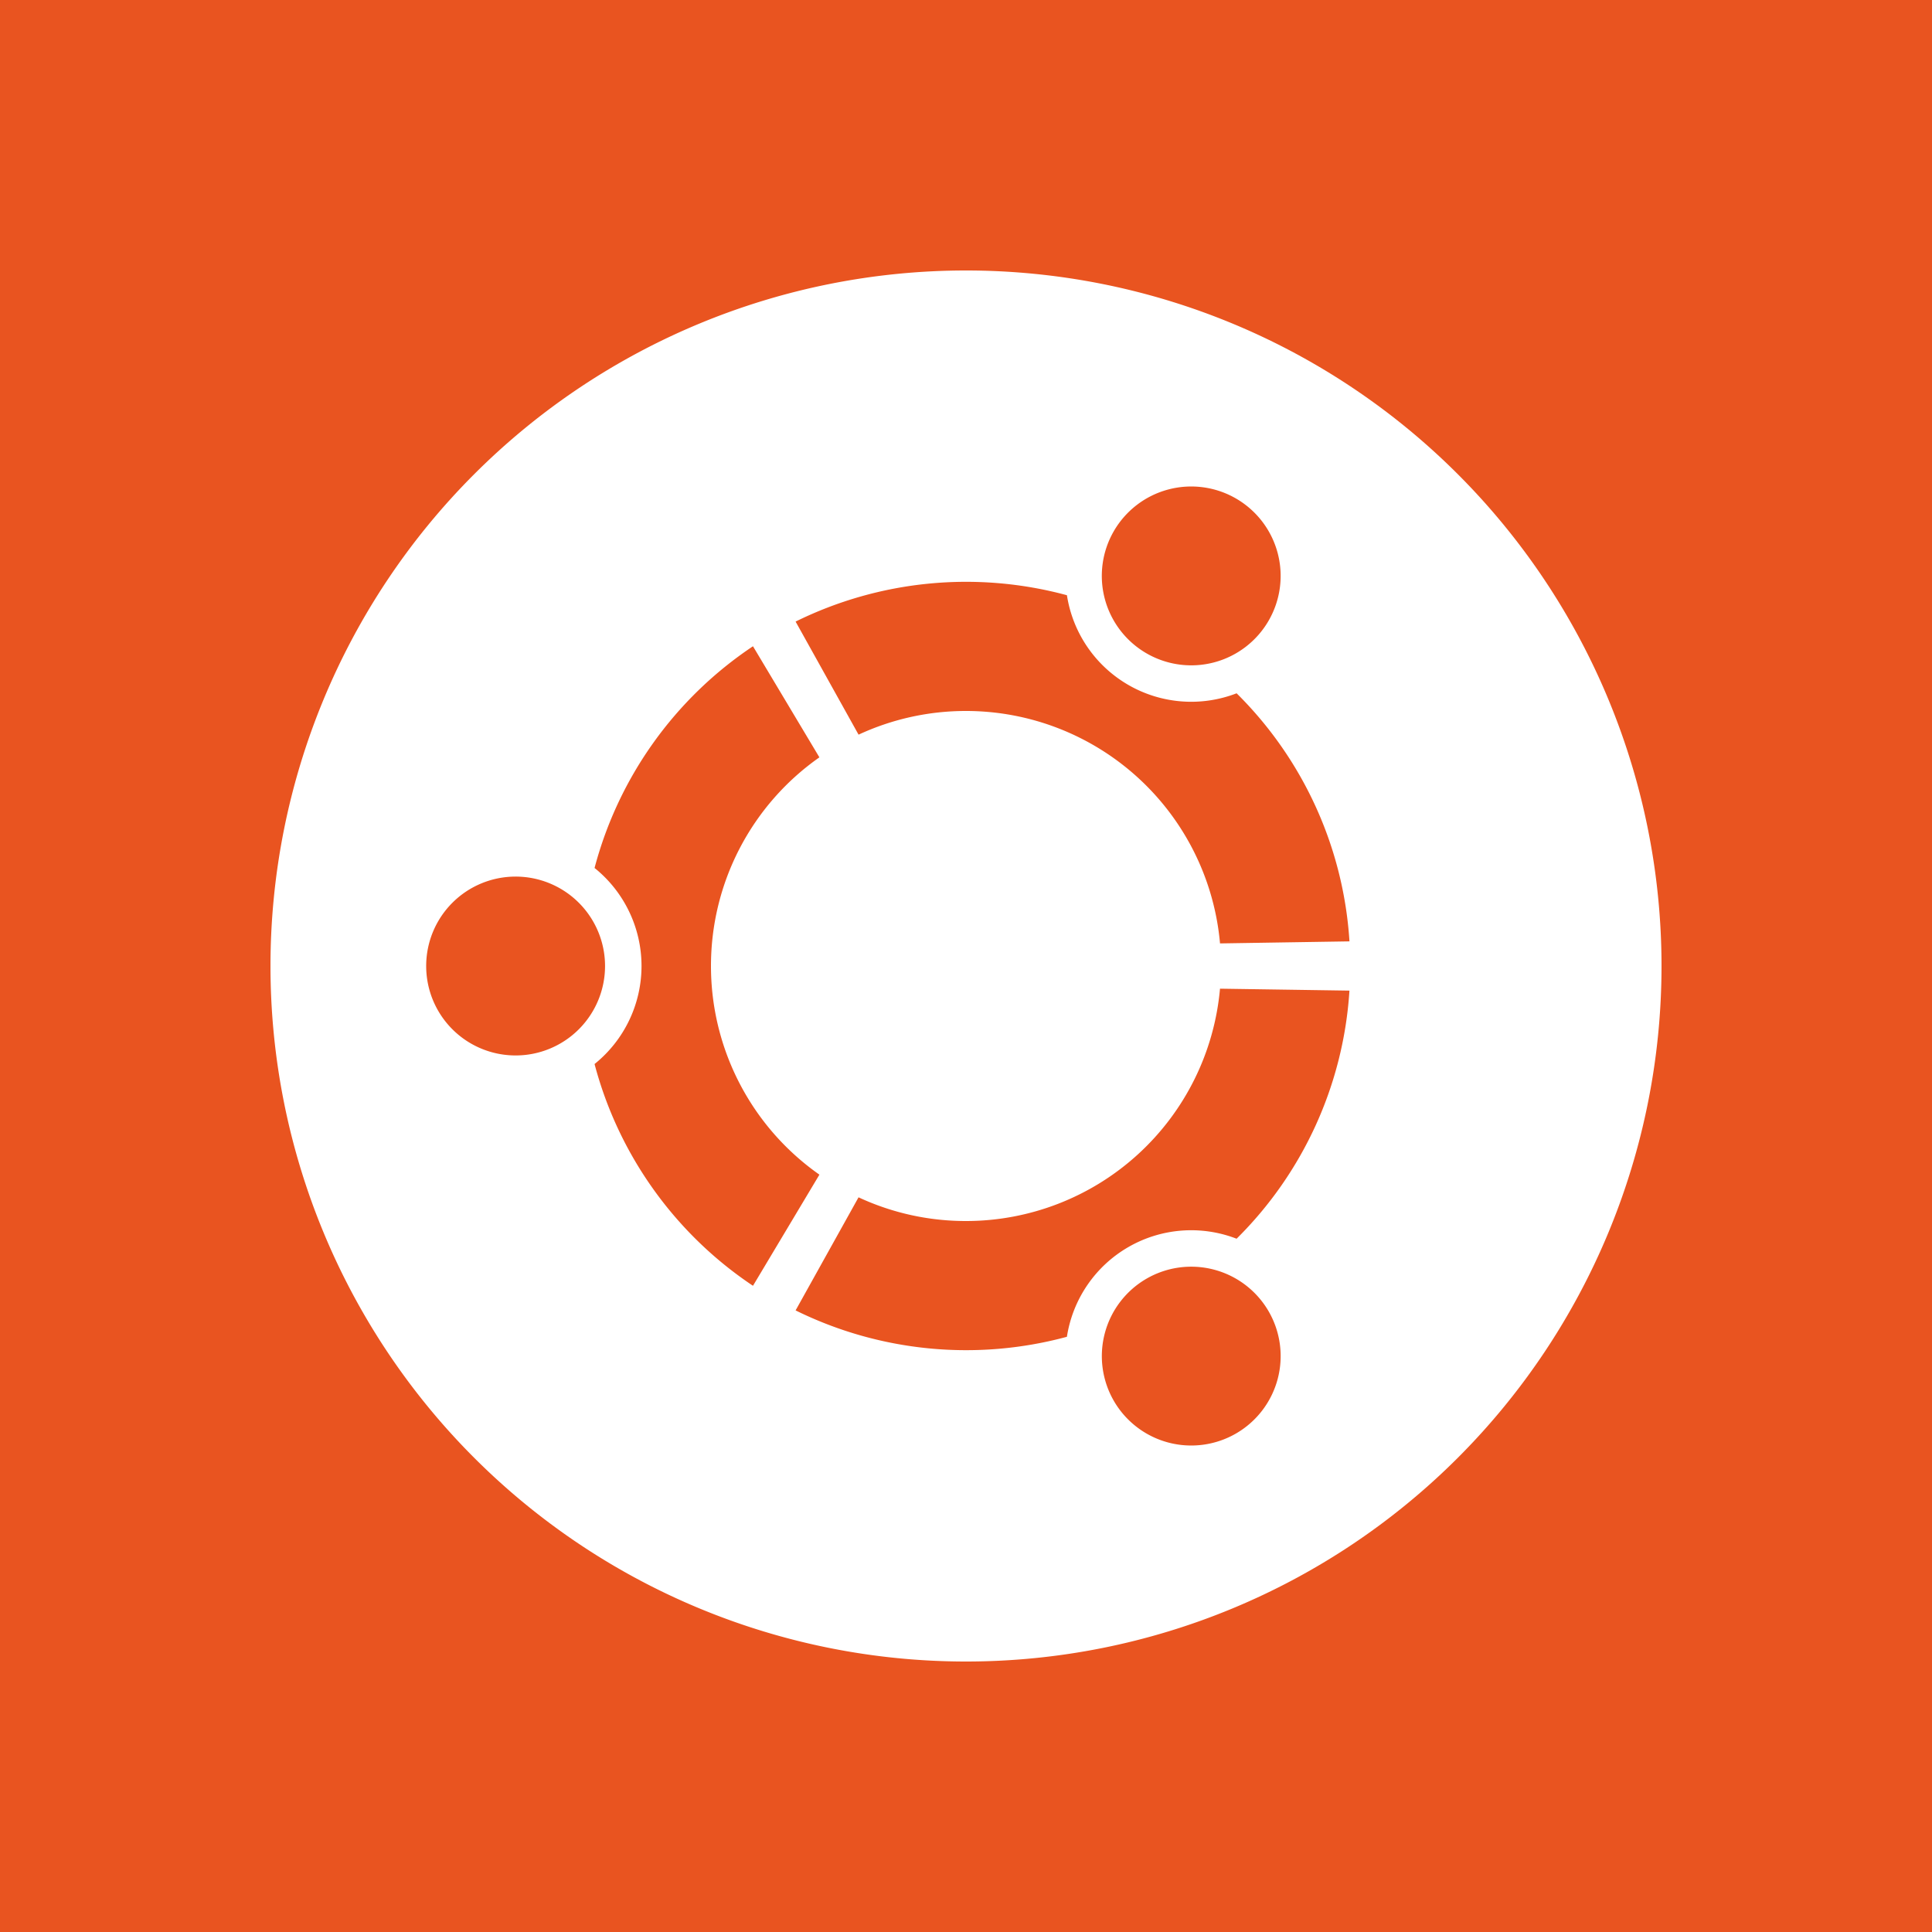 <svg xmlns="http://www.w3.org/2000/svg" viewBox="0 0 100 100">
  <title>ubuntu-2</title>
  <g>
    <rect width="100" height="100" fill="#e95420"/>
    <g>
      <path d="M86,50A36,36,0,1,1,50,14,36,36,0,0,1,86,50Z" fill="#fff"/>
      <path d="M31.317,50a4.629,4.629,0,1,1-4.631-4.628A4.63,4.63,0,0,1,31.317,50ZM57.65,72.505a4.628,4.628,0,1,0,1.694-6.321A4.63,4.63,0,0,0,57.65,72.505Zm8.015-40.381a4.628,4.628,0,1,0-6.321,1.693A4.625,4.625,0,0,0,65.665,32.124ZM50,36.8A13.2,13.2,0,0,1,63.148,48.831l6.7-.106a19.828,19.828,0,0,0-5.841-12.84,6.51,6.51,0,0,1-8.783-5.076A19.955,19.955,0,0,0,41.18,32.173l3.259,5.853A13.175,13.175,0,0,1,50,36.8ZM36.8,50a13.181,13.181,0,0,1,5.612-10.8L38.974,33.45a19.915,19.915,0,0,0-8.2,11.476,6.511,6.511,0,0,1,0,10.148,19.926,19.926,0,0,0,8.2,11.478L42.413,60.8A13.187,13.187,0,0,1,36.8,50ZM50,63.2a13.146,13.146,0,0,1-5.562-1.227L41.18,67.826a19.96,19.96,0,0,0,14.043,1.366,6.51,6.51,0,0,1,8.783-5.076,19.835,19.835,0,0,0,5.841-12.842l-6.7-.1A13.2,13.2,0,0,1,50,63.2Z" fill="#e95420"/>
    </g>
  </g>
</svg>
